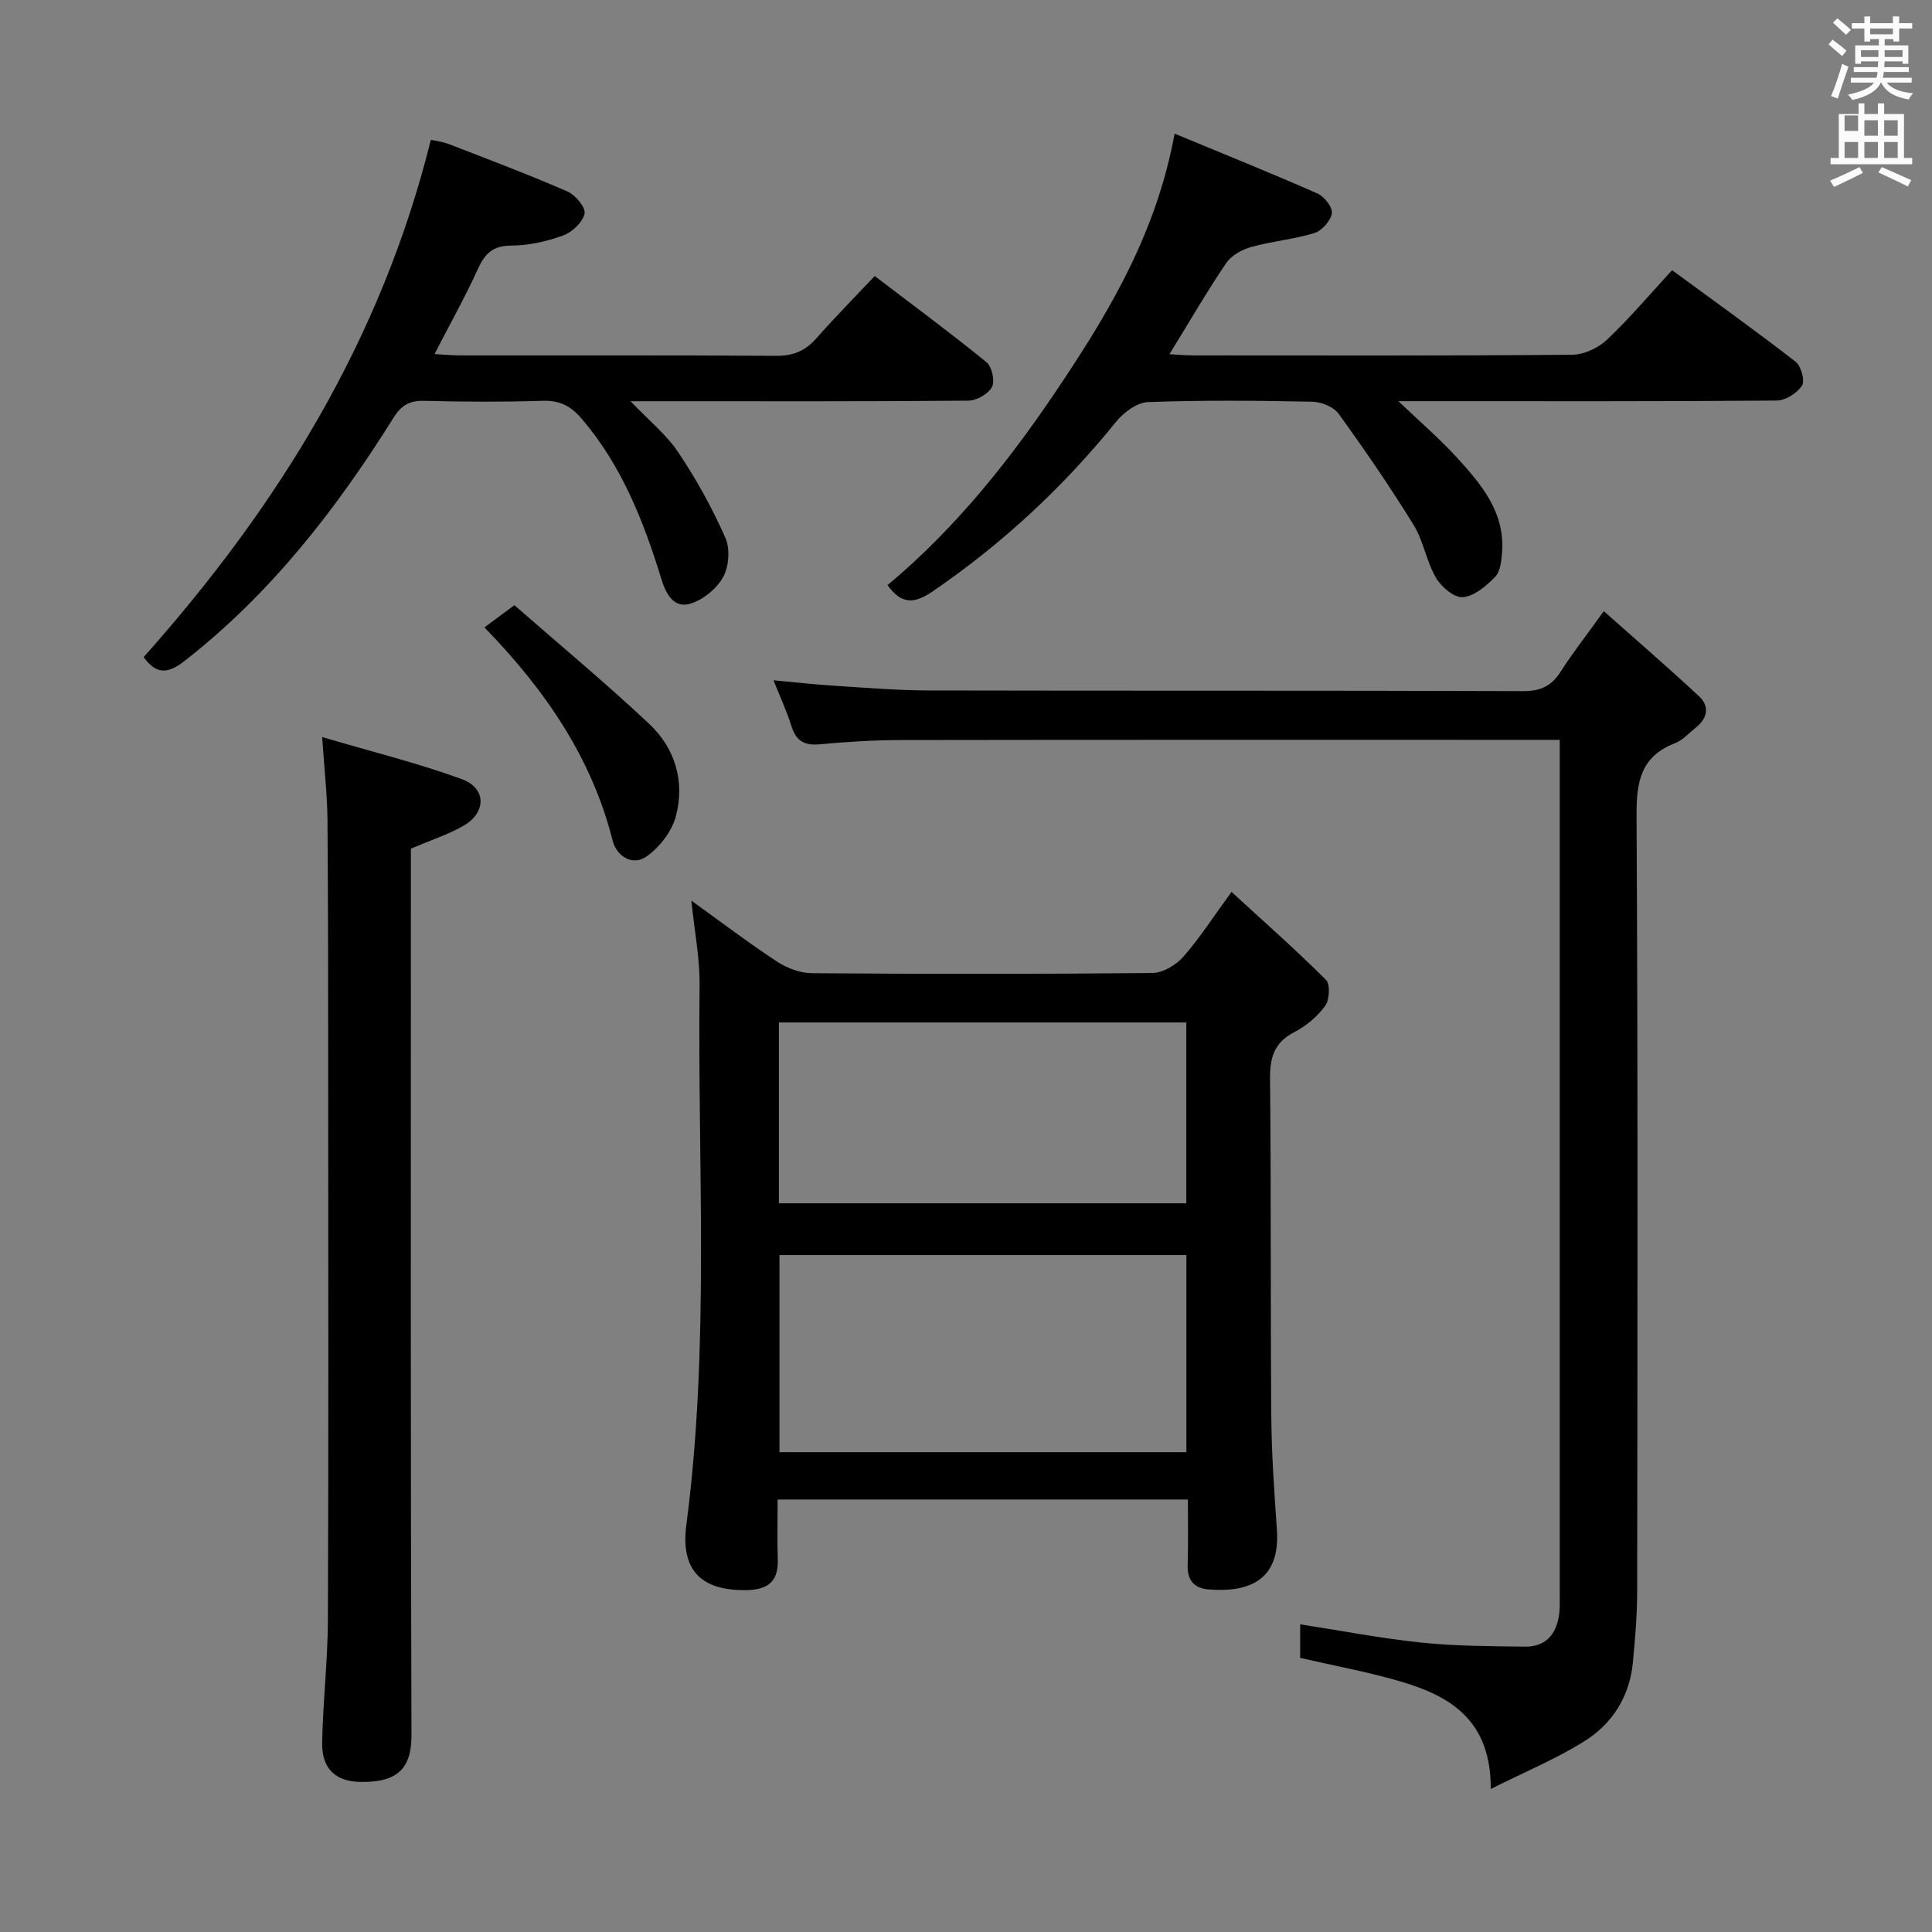 <svg enable-background="new 0 0 400 400" viewBox="0 0 400 400" xmlns="http://www.w3.org/2000/svg"><rect x="0" y="0" width="400" height="400" fill="#808080" stroke="none"/><path d="m378.6 9.2.8-1c.9.7 1.9 1.4 2.9 2.3l-.9 1.1c-1.1-.9-2-1.7-2.8-2.4zm.5 10.7c.9-2.1 1.6-4.3 2.3-6.7.4.2.8.4 1.3.6-.7 2.1-1.5 4.3-2.2 6.6zm.4-15.2.9-.9c1 .8 2 1.6 2.8 2.4l-1 1c-1-.9-1.9-1.8-2.7-2.5zm12.5-1.3h1.2v1.4h2.7v1.1h-2.7v2.7h-1.2v-.5h-1.8v1.3h4.9v3.8h-1.2v-.5h-3.7c0 .4-.1.9-.1 1.2h5.1v1h-5.2c0 .5-.1.9-.2 1.2h6v1h-5.2c1.1 1.3 2.9 2 5.5 2.2-.4.4-.7.8-.9 1.3-2.9-.5-4.8-1.6-5.7-3.5h-.1c-.8 1.7-2.7 2.9-5.9 3.6-.2-.4-.6-.8-.9-1.1 2.8-.6 4.6-1.4 5.4-2.5h-4.8v-1h5.3c.1-.3.2-.7.2-1.2h-4.9v-1h5c0-.4 0-.8.1-1.2h-3.6v.5h-1.2v-3.8h4.9v-1.3h-1.8v.5h-1.2v-2.7h-2.6v-1.1h2.6v-1.4h1.2v1.4h4.7v-1.4zm-6.7 8.4h3.6c0-.4 0-.9 0-1.4h-3.6zm1.9-4.7h4.7v-1.2h-4.7zm6.7 3.3h-3.7v1.4h3.7z" fill="#fafbfa"/><path d="m384.7 21.4h1.3v2.2h2.8v-2.2h1.3v2.2h4.1v9.1h1.7v1.3h-16.9v-1.3h1.7v-9.1h4.1v-2.2zm.3 13.2.7 1.2c-1.8.9-3.8 1.9-6 2.9-.2-.4-.5-.8-.8-1.3 2.4-1 4.4-2 6.1-2.8zm-3.1-7.5h2.8v-3.2h-2.8v4.2zm0 5.6h2.8v-3.3h-2.8zm4.1-4.6h2.8v-3.2h-2.8zm0 4.6h2.8v-3.3h-2.8zm3.6 1.9c2.1.9 4.1 1.8 6.1 2.7l-.7 1.3c-2.2-1.1-4.2-2-6.1-2.9zm3.3-9.7h-2.8v3.2h2.8zm-2.8 7.8h2.8v-3.3h-2.8z" fill="#fafbfa"/><g fill="#010000"><path d="m245.94 310.46c-28.46 0-56.36 0-84.94 0 0 4.22-.11 8.32.03 12.42.16 4.49-2.03 6.23-6.32 6.33-9.38.21-13.86-3.96-12.61-13.49 4.88-37.15 2.31-74.46 2.74-111.7.07-5.57-1.05-11.15-1.7-17.55 6.19 4.45 11.83 8.74 17.74 12.62 2.07 1.36 4.8 2.39 7.23 2.4 23.49.18 46.98.19 70.47-.04 2.18-.02 4.88-1.63 6.39-3.34 3.38-3.83 6.16-8.19 10-13.45 6.83 6.27 13.39 12.05 19.56 18.21.91.91.74 4.14-.17 5.39-1.61 2.21-3.95 4.18-6.4 5.44-4.17 2.15-5.05 5.24-5.01 9.66.24 23.32.07 46.64.26 69.97.06 7.81.62 15.62 1.16 23.41.7 10.04-5.3 13.07-14.18 12.33-2.93-.25-4.39-1.88-4.3-4.99.14-4.45.05-8.9.05-13.62zm-.31-9.8c0-13.91 0-27.31 0-40.81-28.33 0-56.35 0-84.25 0v40.81zm-84.37-51.53h84.35c0-12.72 0-24.96 0-37.44-28.25 0-56.17 0-84.35 0z"/><path d="m308.64 370.39c.09-14.14-8.28-19.17-18.4-22.18-6.79-2.02-13.81-3.29-21.05-4.96 0-2.05 0-4.48 0-6.95 8.47 1.31 16.74 2.91 25.08 3.78 7.09.74 14.27.74 21.42.84 4.41.06 6.61-2.64 7.13-6.82.16-1.32.11-2.66.11-3.99 0-57.15 0-114.3 0-171.45 0-1.63 0-3.26 0-5.48-2.28 0-4.06 0-5.84 0-43.49 0-86.97-.03-130.46.04-5.64.01-11.3.35-16.91.88-3.2.3-4.91-.72-5.86-3.77-.93-2.98-2.26-5.83-3.71-9.48 4.72.43 8.75.89 12.8 1.14 6.47.41 12.95.95 19.43.96 40.99.09 81.98-.01 122.96.14 3.6.01 5.85-1.02 7.75-3.99 2.5-3.91 5.38-7.58 8.96-12.56 6.78 6.02 13.37 11.7 19.72 17.62 2.19 2.04 1.79 4.52-.63 6.44-1.43 1.14-2.74 2.65-4.37 3.28-7.07 2.74-7.98 7.96-7.94 14.94.3 53.48.19 106.97.13 160.45-.01 4.98-.41 9.97-.89 14.92-.67 7.08-4.27 12.74-10.15 16.38-5.71 3.57-11.99 6.17-19.28 9.82z"/><path d="m243.19 27.67c10.42 4.32 20.09 8.21 29.61 12.41 1.4.62 3.14 2.87 2.94 4.09-.25 1.56-2.06 3.6-3.62 4.08-4.25 1.31-8.78 1.68-13.07 2.88-1.92.54-4.12 1.76-5.19 3.35-4 5.91-7.58 12.09-11.74 18.86 1.86.09 3.39.24 4.91.24 26.15.01 52.31.09 78.46-.13 2.45-.02 5.41-1.4 7.22-3.12 4.68-4.42 8.85-9.38 13.48-14.39 8.81 6.46 17.31 12.55 25.57 18.95 1.14.88 1.97 3.94 1.32 4.95-1.01 1.55-3.4 3.08-5.22 3.09-24.15.2-48.31.13-72.47.13-1.66 0-3.32 0-5.87 0 4.4 4.2 8.47 7.7 12.07 11.63 5.07 5.53 10 11.32 9.4 19.59-.13 1.77-.33 4.01-1.43 5.14-1.83 1.89-4.31 4.01-6.69 4.22-1.77.16-4.47-2.13-5.57-4.02-1.98-3.4-2.58-7.62-4.64-10.96-4.86-7.87-10.1-15.51-15.52-23.01-1.04-1.43-3.6-2.45-5.48-2.48-11.32-.23-22.66-.34-33.98.08-2.28.08-5.04 2.13-6.6 4.06-10.96 13.57-23.57 25.27-37.98 35.13-3.74 2.56-6.43 2.79-9.34-1.3 14.36-11.97 25.89-26.58 36.2-42.13 10.24-15.37 19.54-31.27 23.23-51.34z"/><path d="m29.74 136.05c27.74-31.15 49.17-65.6 59.46-107.09.76.17 2.34.34 3.77.89 8.2 3.17 16.44 6.28 24.5 9.79 1.65.72 3.83 3.33 3.56 4.59-.39 1.79-2.57 3.84-4.44 4.52-3.39 1.24-7.11 2.08-10.7 2.09-3.8.01-5.47 1.6-6.94 4.83-2.65 5.84-5.8 11.44-8.99 17.63 2.07.12 3.67.28 5.28.28 21.83.02 43.65-.06 65.47.09 3.48.02 5.98-1 8.25-3.56 3.85-4.36 7.94-8.5 12.14-12.96 8.17 6.23 15.79 11.85 23.12 17.82 1.14.92 1.81 3.91 1.16 5.14-.75 1.44-3.17 2.83-4.88 2.84-21.16.19-42.32.12-63.47.12-1.8 0-3.59 0-6.49 0 3.78 3.97 7.41 6.88 9.89 10.58 3.73 5.56 7 11.51 9.73 17.63 1.01 2.27.78 5.91-.4 8.11-1.29 2.41-4.07 4.7-6.69 5.55-3.6 1.18-5.22-2.06-6.13-5.04-3.69-11.98-8.2-23.5-16.52-33.22-2.26-2.64-4.55-3.81-8.07-3.7-8.16.26-16.33.22-24.49.01-3.03-.08-4.74.87-6.37 3.47-11.89 19.01-25.5 36.54-43.38 50.46-3.75 2.92-5.97 2.38-8.37-.87z"/><path d="m66.7 152.6c10.36 3.06 19.81 5.39 28.89 8.7 5.17 1.88 5.14 6.98.29 9.71-3.29 1.85-6.94 3.04-10.81 4.69v5.64c0 59.28-.08 118.57.12 177.85.02 6.83-2.74 9.86-10.56 9.74-5.27-.08-8.04-2.87-7.93-8.18.16-8.47 1.15-16.92 1.19-25.39.14-36.14.07-72.27.06-108.41-.01-19.15 0-38.3-.15-57.45-.06-4.95-.63-9.9-1.1-16.9z"/><path d="m100.3 129.9c2.16-1.6 3.74-2.77 6.2-4.6 9.29 8.12 18.84 16.06 27.88 24.54 5.41 5.07 7.47 11.99 5.54 19.19-.84 3.13-3.37 6.39-6.05 8.29-2.93 2.08-6.22-.1-7.02-3.25-4.35-17.25-14.01-31.27-26.55-44.17z"/></g></svg>